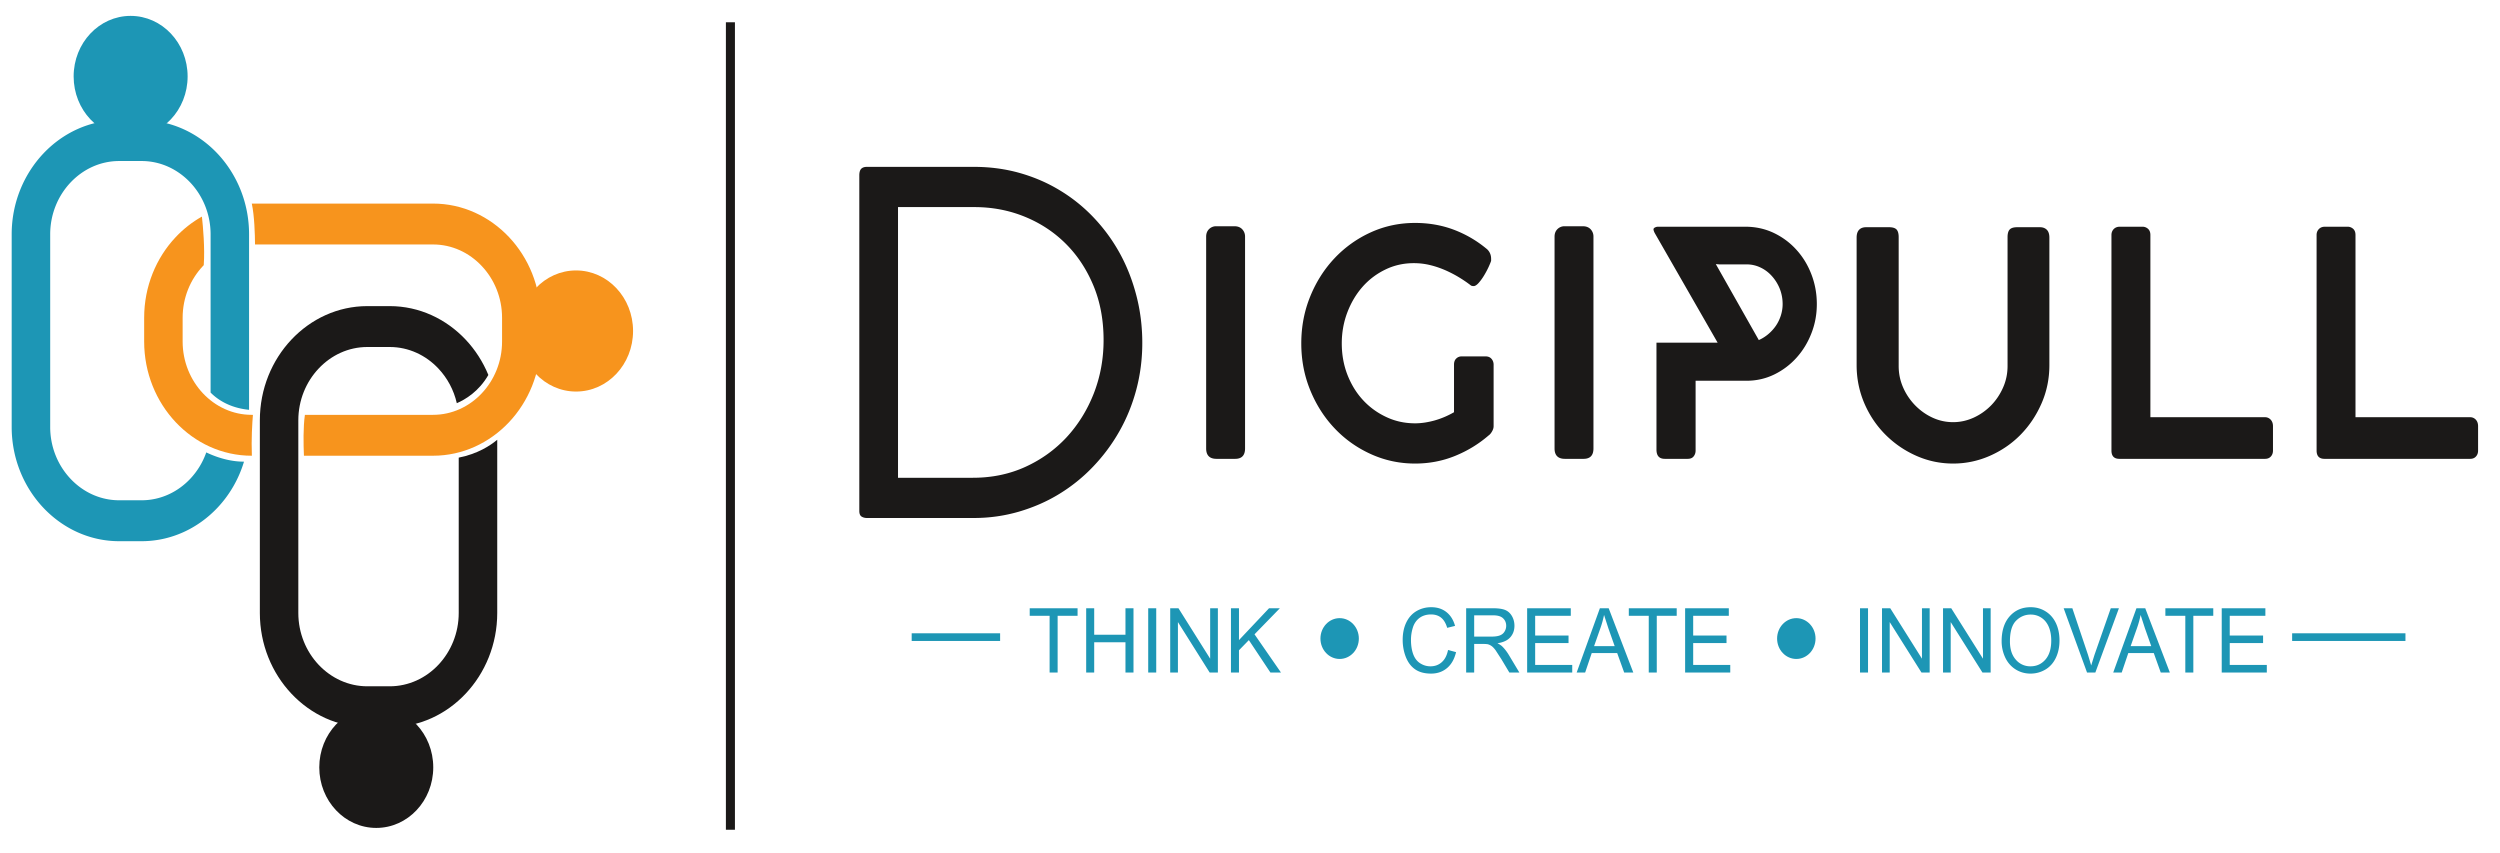 <svg xmlns="http://www.w3.org/2000/svg" xmlns:xlink="http://www.w3.org/1999/xlink" preserveAspectRatio="xMidYMid meet" width="642" height="219" xmlns:v="https://vecta.io/nano"><style><![CDATA[.B{opacity:.98}.C{fill-opacity:0}.D{stroke:#000}.E{stroke-opacity:0}.F{fill:#1d96b5}.G{fill:#1b1918}]]></style><defs><path d="M36.36 30.85c7.59 0 14.5 3.29 19.5 8.6 5 5.32 8.1 12.65 8.1 20.71v45.08c-5.23-.5-8.38-2.9-9.88-4.43V60.16c0-5.16-2-9.87-5.21-13.28-3.22-3.41-7.64-5.53-12.51-5.53h-5.75c-4.87 0-9.3 2.12-12.51 5.53S12.89 55 12.89 60.16v49.5c0 5.17 2 9.87 5.21 13.28 3.21 3.42 7.64 5.53 12.51 5.53h5.75c4.87 0 9.29-2.11 12.51-5.53a19.09 19.09 0 0 0 4.1-6.76c4.4 2.1 7.96 2.39 9.69 2.37-1.36 4.51-3.72 8.55-6.8 11.82-5 5.31-11.91 8.61-19.5 8.61h-5.75c-7.6 0-14.5-3.3-19.5-8.61S3 117.72 3 109.66v-49.5c0-8.06 3.11-15.39 8.11-20.71 5-5.31 11.9-8.6 19.5-8.6h5.75z" id="A"/><path d="M100.08 78.61c7.6 0 14.5 3.3 19.5 8.61 2.44 2.59 4.43 5.67 5.83 9.07-2.45 4.27-5.97 6.33-8.1 7.25-.78-3.42-2.45-6.48-4.72-8.89-3.21-3.42-7.64-5.54-12.51-5.54h-5.75c-4.87 0-9.29 2.12-12.51 5.54-3.21 3.41-5.21 8.11-5.21 13.28v49.49c0 5.17 2 9.88 5.21 13.29 3.22 3.41 7.64 5.53 12.51 5.53h5.75c4.87 0 9.3-2.12 12.51-5.53s5.21-8.12 5.21-13.29v-39.9c4.91-.96 8.2-3.17 9.89-4.59v44.49c0 8.07-3.11 15.4-8.11 20.71-5 5.32-11.9 8.61-19.5 8.61h-5.75c-7.6 0-14.5-3.29-19.5-8.61-5-5.31-8.1-12.64-8.1-20.71v-49.49c0-8.07 3.1-15.4 8.1-20.71s11.9-8.61 19.5-8.61h5.75z" id="B"/><path d="M138.82 87.71c0 8.07-3.1 15.4-8.1 20.71-5.01 5.31-11.91 8.61-19.5 8.61H78.05c-.13-2.9-.21-7.37.25-10.5h32.92c4.86 0 9.29-2.12 12.5-5.53 3.22-3.42 5.21-8.12 5.21-13.29V81.6c0-5.17-1.99-9.87-5.21-13.28-3.21-3.42-7.64-5.54-12.5-5.54H65.49c-.02-2.54-.15-7.38-.83-10.5h46.56c7.59 0 14.49 3.3 19.5 8.61 5 5.31 8.1 12.64 8.1 20.71v6.11zm-74.2 29.32c-7.6 0-14.5-3.3-19.5-8.61s-8.1-12.64-8.1-20.71V81.6c0-8.07 3.1-15.4 8.1-20.71 1.97-2.09 4.24-3.88 6.73-5.27.28 2.52.79 8.11.47 12.48-.07.07-.14.14-.21.22-3.21 3.41-5.21 8.11-5.21 13.28v6.11c0 5.17 2 9.87 5.21 13.29 3.21 3.41 7.64 5.53 12.51 5.53h.33c-.18 2.12-.44 6.27-.27 10.5h-.06z" id="C"/><path d="M48.18 19.63c0 8.59-6.55 15.55-14.64 15.55-8.08 0-14.63-6.96-14.63-15.55S25.46 4.08 33.54 4.08c8.09 0 14.64 6.96 14.64 15.55z" id="D"/><path d="M162.57 85c0 8.59-6.55 15.55-14.64 15.55-8.08 0-14.63-6.96-14.63-15.55s6.55-15.55 14.63-15.55c8.09 0 14.64 6.96 14.64 15.55z" id="E"/><path d="M111.26 197.06c0 8.59-6.55 15.55-14.64 15.55-8.08 0-14.63-6.96-14.63-15.55s6.55-15.55 14.63-15.55c8.09 0 14.64 6.96 14.64 15.55z" id="F"/><path d="M220.67 45.04c0-.81.18-1.38.5-1.7.33-.33.81-.49 1.47-.49h27.49c4.12 0 8.05.53 11.76 1.58 3.72 1.06 7.17 2.55 10.36 4.5a41.43 41.43 0 0 1 8.71 7.05c2.59 2.75 4.81 5.79 6.64 9.13s3.23 6.95 4.23 10.82c1 3.86 1.51 7.91 1.51 12.13 0 4.13-.51 8.12-1.53 11.97-1.02 3.84-2.48 7.43-4.37 10.75-1.88 3.32-4.14 6.34-6.75 9.07a42.62 42.62 0 0 1-8.73 7.03c-3.19 1.95-6.64 3.44-10.33 4.52-3.7 1.07-7.53 1.62-11.5 1.62h-27.49c-.54 0-1-.12-1.39-.37-.38-.24-.58-.73-.58-1.45V45.04zm29.19 77.65c4.87 0 9.36-.93 13.46-2.8 4.08-1.86 7.62-4.41 10.61-7.63 2.96-3.22 5.29-6.97 6.97-11.26 1.67-4.3 2.5-8.85 2.5-13.67 0-5.15-.87-9.82-2.62-14.02-1.75-4.19-4.12-7.77-7.12-10.75s-6.51-5.29-10.55-6.93c-4.03-1.64-8.34-2.45-12.9-2.45h-19.6v69.51h19.25zm69.87-7.53c0 1.78-.85 2.67-2.54 2.67h-4.79c-1.77 0-2.66-.89-2.66-2.67V60.78c0-.81.25-1.46.75-1.95a2.51 2.51 0 0 1 1.79-.73h4.74c.84 0 1.52.27 2 .79a2.71 2.71 0 0 1 .71 1.89v54.38zm63.83-5.72c0 .45-.14.89-.41 1.36s-.56.81-.86 1.01c-2.58 2.23-5.47 3.99-8.69 5.29-3.21 1.3-6.62 1.94-10.2 1.94-4.01 0-7.78-.81-11.32-2.41s-6.64-3.78-9.3-6.58c-2.66-2.79-4.76-6.07-6.3-9.82s-2.31-7.76-2.31-12.05c0-4.3.77-8.33 2.31-12.09 1.54-3.77 3.64-7.05 6.3-9.85a29.57 29.57 0 0 1 9.3-6.6c3.54-1.6 7.31-2.39 11.32-2.39 3.5 0 6.8.57 9.88 1.72 3.08 1.16 5.87 2.78 8.37 4.84.39.29.69.65.93 1.12.23.46.34.99.34 1.56v.48c-.11.37-.33.89-.65 1.6a23.05 23.05 0 0 1-1.16 2.17c-.44.73-.9 1.36-1.38 1.9-.49.55-.93.83-1.31.83-.2 0-.41-.04-.64-.12-.81-.64-1.77-1.31-2.89-2-1.11-.69-2.31-1.32-3.58-1.89-1.27-.56-2.6-1.03-4-1.37-1.41-.35-2.83-.51-4.26-.51-2.62 0-5.04.55-7.29 1.64-2.26 1.1-4.22 2.57-5.88 4.46-1.65 1.88-2.94 4.07-3.89 6.56-.94 2.49-1.42 5.14-1.42 7.94 0 2.87.48 5.55 1.44 8.04.97 2.49 2.29 4.66 3.99 6.5 1.69 1.84 3.7 3.3 5.99 4.37 2.29 1.08 4.75 1.62 7.41 1.62 1.54 0 3.19-.24 4.95-.72 1.75-.49 3.42-1.2 5.04-2.13V93.65c0-.69.19-1.22.58-1.58.38-.37.85-.55 1.39-.55h6.12c.65 0 1.17.2 1.54.63.36.42.54.93.54 1.5v15.79zm25.64 5.72c0 1.78-.84 2.67-2.54 2.67h-4.79c-1.77 0-2.66-.89-2.66-2.67V60.78c0-.81.25-1.46.75-1.95a2.51 2.51 0 0 1 1.79-.73h4.74c.84 0 1.52.27 2 .79a2.71 2.71 0 0 1 .71 1.89v54.38zM425.38 88h15.71l-16.18-28.2c-.19-.4-.29-.7-.29-.91 0-.2.14-.36.39-.48a1.75 1.75 0 0 1 .77-.19h22.41c2.62 0 5.05.53 7.28 1.58 2.23 1.06 4.18 2.5 5.83 4.32 1.66 1.82 2.95 3.93 3.87 6.34.93 2.41 1.39 4.96 1.39 7.63 0 2.64-.46 5.13-1.39 7.5-.92 2.37-2.19 4.45-3.81 6.25a18.55 18.55 0 0 1-5.72 4.32c-2.19 1.07-4.58 1.62-7.16 1.62h-13.05v17.92c0 .57-.16 1.06-.49 1.48-.32.43-.84.65-1.54.65h-5.89c-1.42 0-2.13-.79-2.13-2.37V88zm15.24-20.18l11.04 19.51c.84-.37 1.65-.87 2.4-1.5a10.88 10.88 0 0 0 1.97-2.15c.56-.81.98-1.7 1.29-2.65.3-.95.46-1.92.46-2.94 0-1.33-.23-2.63-.71-3.87a10.89 10.89 0 0 0-2.01-3.28c-.84-.95-1.82-1.7-2.96-2.24-1.14-.55-2.35-.81-3.62-.81h-6.99l-.87-.07zm51.51 49.24c-2.99-1.32-5.62-3.12-7.92-5.41-2.29-2.29-4.1-4.96-5.43-8.04-1.32-3.08-2-6.36-2-9.84V61.02c0-.89.21-1.56.64-2.01.42-.44 1.02-.66 1.79-.66h5.89c.89 0 1.52.18 1.91.56.38.39.57 1.06.57 1.99v33.11c0 1.95.39 3.79 1.16 5.53a15.43 15.43 0 0 0 3.1 4.58c1.29 1.31 2.77 2.37 4.45 3.14 1.67.77 3.42 1.15 5.27 1.15 1.81 0 3.56-.38 5.26-1.15 1.69-.77 3.19-1.83 4.48-3.14 1.29-1.32 2.31-2.84 3.08-4.58s1.16-3.58 1.16-5.53V60.9c0-.93.19-1.6.58-1.99.38-.38 1.02-.56 1.9-.56h5.84c.73 0 1.32.22 1.77.66.44.45.65 1.12.65 2.01v32.75c0 3.48-.67 6.76-2.02 9.84s-3.14 5.75-5.39 8.04-4.89 4.09-7.89 5.41a23.21 23.21 0 0 1-9.42 1.98c-3.31 0-6.45-.66-9.43-1.98zm89.54-9.92c.54 0 1.02.2 1.43.62.4.43.6 1 .6 1.68v6.26c0 .61-.18 1.12-.54 1.52-.37.41-.87.61-1.49.61h-37.42c-1.35 0-2.03-.71-2.03-2.13V60.35c0-.61.2-1.11.58-1.52.39-.4.91-.61 1.56-.61h5.84a2.09 2.09 0 0 1 1.42.55c.4.37.6.89.6 1.58v46.79h29.45zm52.68 0c.54 0 1.02.2 1.43.62.4.43.59 1 .59 1.68v6.26c0 .61-.17 1.12-.54 1.52-.36.41-.86.61-1.48.61h-37.43c-1.34 0-2.02-.71-2.02-2.13V60.35c0-.61.19-1.11.58-1.52.38-.4.9-.61 1.56-.61h5.83c.54 0 1.02.19 1.43.55.4.37.59.89.59 1.58v46.79h29.46z" id="G"/><path d="M269.54 172.7v-14.56h-5.11v-1.94h12.29v1.94h-5.12v14.56h-2.06zm9.39 0v-16.5h2.06v6.8h8.03v-6.8h2.06v16.5h-2.06v-7.76h-8.03v7.76h-2.06zm15.93 0v-16.5h2.06v16.5h-2.06zm5.65 0v-16.5h2.12l8.14 12.95V156.2h1.98v16.5h-2.11l-8.15-12.95v12.95h-1.98zm15.6 0v-16.5h2.06v8.18l7.72-8.18h2.78l-6.51 6.69 6.79 9.81h-2.71l-5.53-8.32-2.54 2.61v5.71h-2.06zm57.81-5.23c-.43 1.79-1.2 3.15-2.32 4.09s-2.48 1.42-4.1 1.42c-1.67 0-3.03-.36-4.08-1.09-1.05-.72-1.84-1.77-2.39-3.14-.54-1.38-.82-2.85-.82-4.42 0-1.72.31-3.21.93-4.49s1.49-2.25 2.63-2.92c1.14-.66 2.4-.99 3.76-.99 1.56 0 2.86.42 3.92 1.26s1.79 2.02 2.21 3.54l-2.02.5c-.35-1.19-.88-2.07-1.56-2.61-.68-.55-1.55-.83-2.58-.83-1.19 0-2.19.31-2.99.91-.8.61-1.36 1.43-1.68 2.45a10.29 10.29 0 0 0-.49 3.17c0 1.4.19 2.62.57 3.67.39 1.05.98 1.83 1.79 2.34.81.52 1.69.78 2.63.78 1.15 0 2.12-.35 2.91-1.06.8-.7 1.34-1.75 1.62-3.14l2.06.56zm2.59 5.23v-16.5h6.88c1.38 0 2.44.15 3.15.45.72.3 1.3.82 1.73 1.57s.64 1.57.64 2.48c0 1.17-.36 2.16-1.07 2.96s-1.81 1.31-3.3 1.53c.55.28.96.55 1.24.82.6.59 1.17 1.32 1.7 2.2l2.69 4.49h-2.57l-2.05-3.43-1.48-2.28c-.39-.53-.74-.89-1.05-1.1-.3-.21-.61-.35-.93-.44-.23-.05-.61-.08-1.15-.08h-2.37v7.33h-2.06zm2.06-9.22h4.41c.94 0 1.67-.1 2.19-.31.53-.2.93-.53 1.2-.99a2.74 2.74 0 0 0 .42-1.48c0-.77-.27-1.42-.8-1.92-.53-.51-1.37-.76-2.51-.76h-4.91v5.46zm13.6 9.22v-16.5h11.21v1.94h-9.15v5.07h8.57v1.93h-8.57v5.62h9.52v1.94h-11.58zm12.72 0l5.96-16.5h2.26l6.32 16.5h-2.34l-1.8-5h-6.53l-1.69 5h-2.18zm4.47-6.77h5.29l-1.62-4.58-1.11-3.44a24.14 24.14 0 0 1-.86 3.18l-1.7 4.84zm14.04 6.77v-14.56h-5.12v-1.94h12.3v1.94h-5.12v14.56h-2.06zm9.34 0v-16.5h11.22v1.94h-9.15v5.07h8.56v1.93h-8.56v5.62h9.52v1.94h-11.59zm44.91 0v-16.5h2.06v16.5h-2.06zm5.65 0v-16.5h2.12l8.14 12.95V156.2h1.98v16.5h-2.11l-8.15-12.95v12.95h-1.98zm15.67 0v-16.5h2.11l8.15 12.95V156.2h1.97v16.5h-2.11l-8.15-12.95v12.95h-1.97zm17.13-14.45c1.39-1.55 3.17-2.32 5.36-2.32 1.44 0 2.73.36 3.88 1.09 1.15.72 2.03 1.74 2.64 3.04.6 1.3.9 2.77.9 4.42 0 1.67-.32 3.17-.95 4.48-.64 1.32-1.54 2.32-2.7 3-1.17.68-2.43 1.02-3.78 1.02-1.46 0-2.77-.38-3.92-1.13s-2.02-1.77-2.62-3.07a9.77 9.77 0 0 1-.89-4.11c0-2.73.7-4.88 2.08-6.42zm1.56 11.15a4.81 4.81 0 0 0 3.78 1.71c1.55 0 2.82-.58 3.82-1.73s1.5-2.78 1.5-4.9c0-1.34-.22-2.52-.64-3.51-.43-1-1.05-1.78-1.88-2.33-.82-.55-1.74-.82-2.76-.82-1.46 0-2.71.53-3.76 1.59s-1.57 2.82-1.57 5.3c0 1.98.5 3.55 1.51 4.69zm18.29 3.3l-6-16.5h2.23l4.03 11.99.81 2.7.84-2.7 4.19-11.99h2.09l-6.05 16.5h-2.14zm6.73 0l5.96-16.5h2.26l6.32 16.5h-2.34l-1.79-5h-6.54l-1.69 5h-2.18zm4.47-6.77h5.29l-1.62-4.58-1.11-3.44a24.14 24.14 0 0 1-.86 3.18l-1.7 4.84zm14.04 6.77v-14.56h-5.12v-1.94h12.3v1.94h-5.12v14.56h-2.06zm9.35 0v-16.5h11.21v1.94h-9.15v5.07h8.56v1.93h-8.56v5.62h9.52v1.94h-11.58z" id="H"/><path d="M348.95 163.98c0 2.9-2.2 5.24-4.93 5.24-2.72 0-4.93-2.34-4.93-5.24 0-2.89 2.21-5.24 4.93-5.24 2.73 0 4.93 2.35 4.93 5.24z" id="I"/><path d="M466.23 163.98c0 2.9-2.21 5.24-4.93 5.24-2.73 0-4.94-2.34-4.94-5.24 0-2.89 2.21-5.24 4.94-5.24 2.72 0 4.93 2.35 4.93 5.24z" id="J"/><path d="M234.12 162.63h22.71v1.97h-22.71v-1.97zm354.5 0h29.1v1.97h-29.1v-1.97z" id="K"/><path d="M186.41 5.72h2.32v207.36h-2.32V5.72z" id="L"/></defs><use xlink:href="#A" class="B F"/><use xlink:href="#A" class="B C D E"/><use xlink:href="#B" class="B G"/><use xlink:href="#B" class="B C D E"/><use xlink:href="#C" fill="#f7941d" class="B"/><use xlink:href="#C" class="B C D E"/><use xlink:href="#D" class="B F"/><use xlink:href="#D" class="B C D E"/><use xlink:href="#E" fill="#f7941d" class="B"/><use xlink:href="#E" class="B C D E"/><use xlink:href="#F" class="B G"/><use xlink:href="#F" class="B C D E"/><use xlink:href="#G" class="B G"/><use xlink:href="#G" class="B C D E"/><use xlink:href="#H" class="B F"/><use xlink:href="#H" class="B C D E"/><use xlink:href="#I" class="B F"/><use xlink:href="#I" class="B C D E"/><use xlink:href="#J" class="B F"/><use xlink:href="#J" class="B C D E"/><use xlink:href="#K" class="B F"/><use xlink:href="#K" class="B C D E"/><use xlink:href="#L" class="B G"/><use xlink:href="#L" class="B C D E"/></svg>